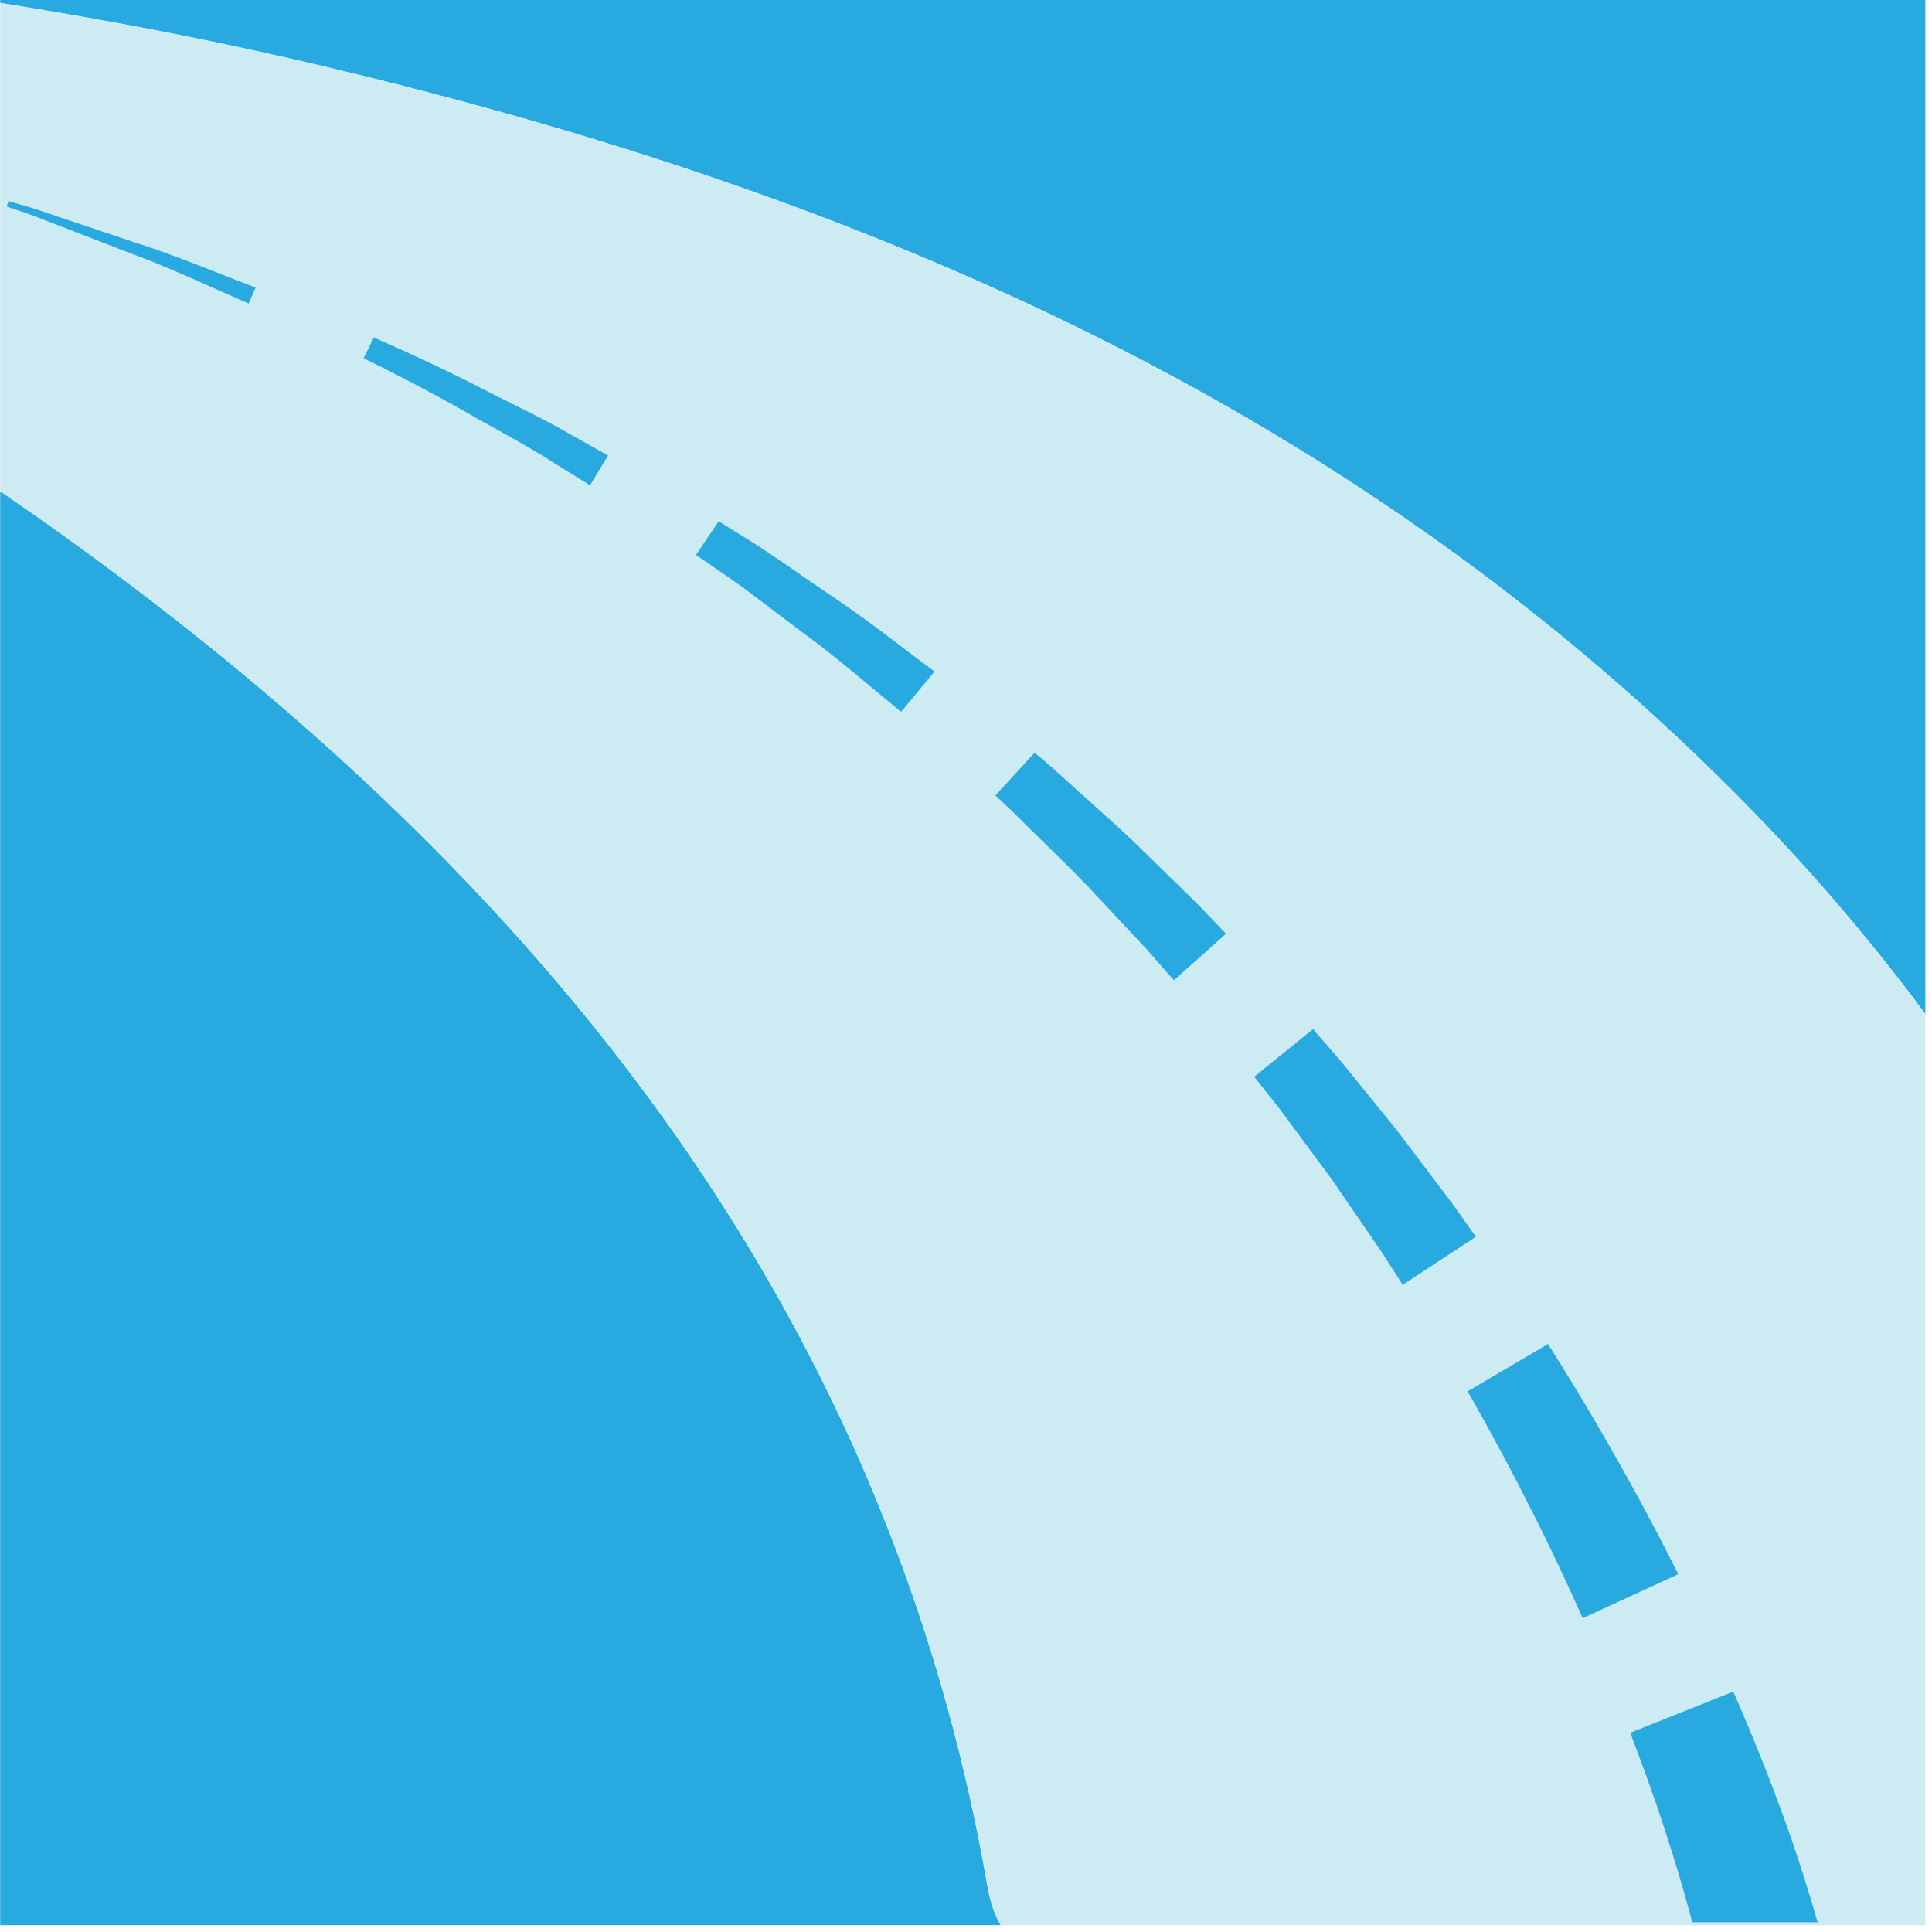<svg width="210" height="210" viewBox="0 0 210 210" fill="none" xmlns="http://www.w3.org/2000/svg">
<path d="M188.76 86.388C196.296 93.971 203.12 101.919 209.275 110.207V-3.28441e-06H0.017V0.317C11.023 2.072 21.992 4.141 32.901 6.676C91.469 20.295 145.528 42.887 188.76 86.388Z" fill="#28AAE1"/>
<path d="M28.392 74.928C19.235 67.194 9.756 60.054 0.017 53.396V209.26H108.781C108.139 208.187 107.652 206.843 107.343 205.091C98.06 151.419 69.164 109.363 28.392 74.928Z" fill="#28AAE1"/>
<path d="M209.274 110.207C203.12 101.919 196.297 93.971 188.76 86.388C145.528 42.887 91.469 20.294 32.902 6.676C21.993 4.142 11.022 2.071 0.017 0.318V53.396C9.756 60.054 19.234 67.194 28.392 74.928C69.163 109.363 98.061 151.419 107.344 205.091C107.652 206.843 108.138 208.187 108.781 209.26H209.274V110.207Z" fill="#CDEBF3"/>
<path d="M183.942 208.939H197.569C196.81 206.301 195.44 201.754 193.792 197.294C191.334 190.463 188.398 183.874 188.398 183.874L177.192 188.349C177.192 188.349 179.709 194.757 181.726 201.289C182.577 204.002 183.337 206.69 183.942 208.939Z" fill="#28AAE1"/>
<path d="M168.26 146.088L159.522 151.236C159.522 151.236 162.986 157.24 166.09 163.42C169.258 169.574 172.03 175.891 172.03 175.891L182.416 171.104C182.416 171.104 179.224 164.652 175.642 158.419C172.13 152.144 168.26 146.088 168.26 146.088Z" fill="#28AAE1"/>
<path d="M142.718 111.863L136.322 117.035C136.322 117.035 137.405 118.399 139.029 120.442C140.578 122.535 142.645 125.335 144.714 128.13C146.681 130.991 148.645 133.858 150.123 136.006C151.529 138.194 152.465 139.654 152.465 139.654L160.418 134.434C160.418 134.434 159.382 132.974 157.827 130.777C156.203 128.625 154.037 125.765 151.878 122.903C149.617 120.117 147.357 117.333 145.659 115.243C143.897 113.218 142.718 111.863 142.718 111.863Z" fill="#28AAE1"/>
<path d="M112.462 81.812L108.194 86.465C108.194 86.469 109.496 87.633 111.348 89.493C113.206 91.345 115.742 93.751 118.167 96.265C120.551 98.812 122.935 101.356 124.723 103.271C126.444 105.237 127.594 106.551 127.594 106.551L133.262 101.492C133.262 101.492 132.023 100.197 130.162 98.257C128.242 96.379 125.679 93.879 123.115 91.373C120.512 88.92 117.806 86.57 115.824 84.756C113.844 82.944 112.462 81.812 112.462 81.812Z" fill="#28AAE1"/>
<path d="M78.115 56.662L75.647 60.318C75.647 60.318 77.099 61.313 79.269 62.805C81.437 64.302 84.196 66.485 87.012 68.579C89.852 70.651 92.557 72.885 94.568 74.579C96.593 76.251 97.943 77.371 97.943 77.371L101.576 72.996C101.576 72.996 100.149 71.919 98.008 70.301C95.88 68.67 93.025 66.519 90.04 64.54C87.08 62.539 84.18 60.449 81.908 59.022C79.632 57.606 78.115 56.662 78.115 56.662Z" fill="#28AAE1"/>
<path d="M40.626 36.682L39.522 38.94C39.522 38.94 45.892 42.012 51.992 45.564C55.079 47.285 58.172 48.973 60.383 50.426C62.632 51.817 64.128 52.748 64.128 52.748L66.096 49.513C66.096 49.513 64.539 48.641 62.206 47.332C59.903 45.972 56.692 44.396 53.502 42.804C47.179 39.494 40.623 36.685 40.626 36.682Z" fill="#28AAE1"/>
<path d="M0.919 21.864L0.721 22.453C0.721 22.453 1.142 22.592 1.878 22.839C2.618 23.073 3.663 23.447 4.897 23.941C7.379 24.899 10.683 26.179 13.991 27.455C17.321 28.675 20.557 30.125 22.981 31.209C25.413 32.279 27.029 32.995 27.029 32.995L27.781 31.257C27.781 31.257 26.122 30.613 23.633 29.647C21.147 28.668 17.839 27.357 14.441 26.283C11.07 25.151 7.697 24.017 5.169 23.167C3.911 22.728 2.847 22.397 2.094 22.201C1.346 21.985 0.919 21.864 0.919 21.864Z" fill="#28AAE1"/>
</svg>
